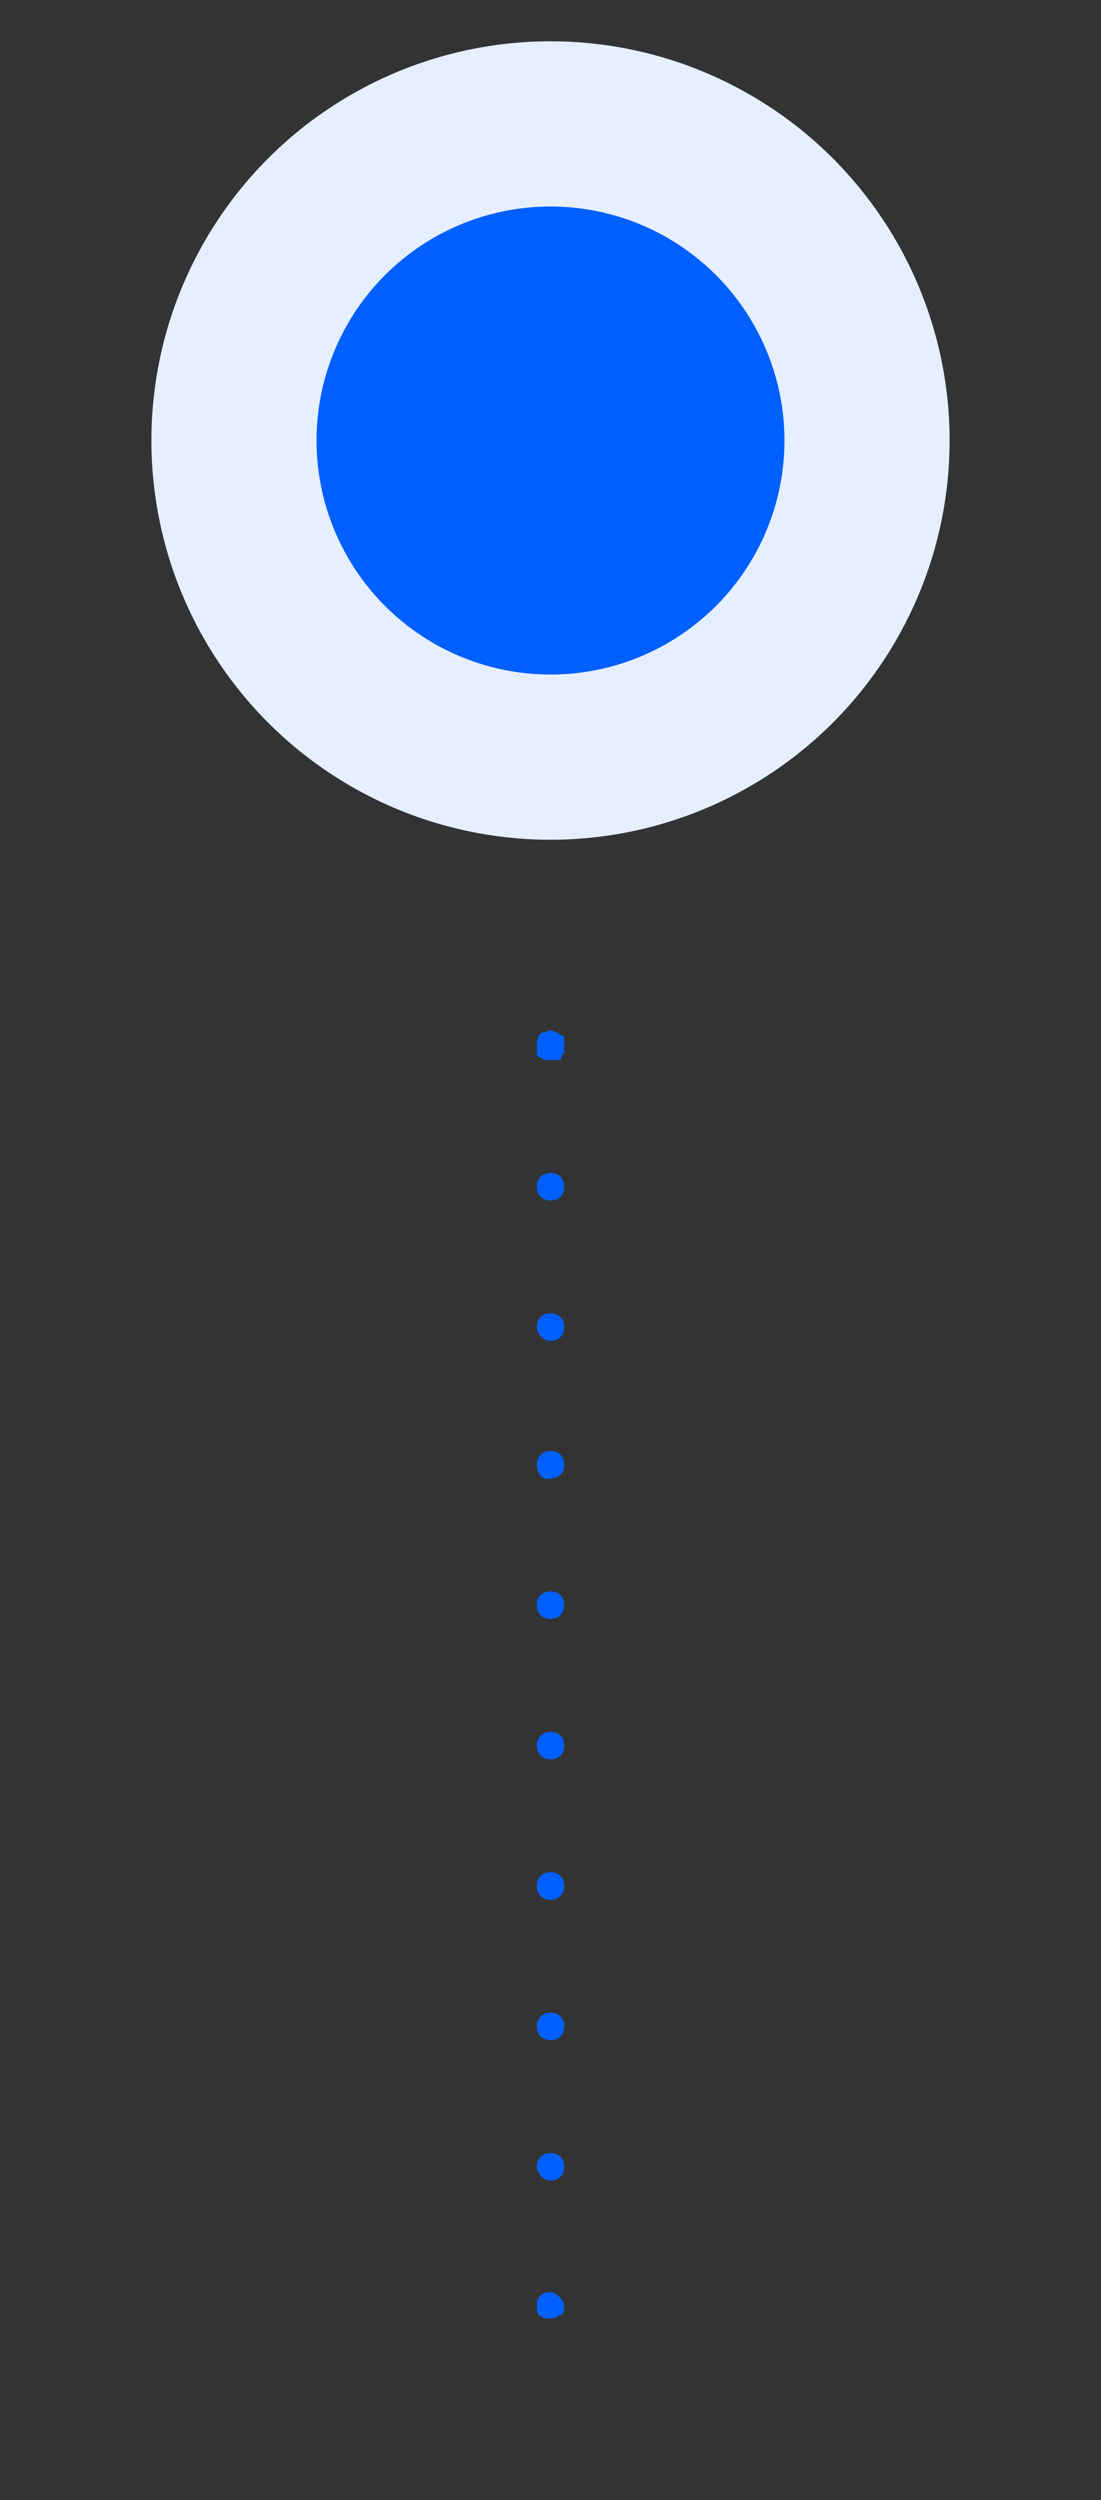 <?xml version="1.0" encoding="utf-8"?>
<!-- Generator: Adobe Illustrator 22.0.0, SVG Export Plug-In . SVG Version: 6.00 Build 0)  -->
<svg version="1.1" baseProfile="tiny" id="Layer_1" xmlns="http://www.w3.org/2000/svg" xmlns:xlink="http://www.w3.org/1999/xlink"
	 x="0px" y="0px" viewBox="0 0 40 90.8" xml:space="preserve">
<rect x="0" y="0" width="40" height="90.8" fill="#333333" stroke="none"/>
<circle fill="#E6EFFF" cx="20" cy="16" r="14.5"/>
<circle fill="#005FFF" cx="20" cy="16" r="8.5"/>
<g>
	<g>
		<path fill="#005FFF" d="M20,38.5c-0.1,0-0.1,0-0.2,0c-0.1,0-0.1-0.1-0.2-0.1c-0.1,0-0.1-0.1-0.1-0.2c0-0.1,0-0.1,0-0.2
			c0-0.1,0-0.3,0.1-0.4c0-0.1,0.1-0.1,0.2-0.1c0.1-0.1,0.3-0.1,0.4,0c0.1,0,0.1,0.1,0.2,0.1c0.1,0,0.1,0.1,0.1,0.2
			c0,0.1,0,0.1,0,0.2c0,0.1,0,0.1,0,0.2c0,0.1-0.1,0.1-0.1,0.2c0,0.1-0.1,0.1-0.2,0.1C20.1,38.5,20.1,38.5,20,38.5z"/>
	</g>
	<g>
		<path fill="#005FFF" d="M19.5,78.7c0-0.3,0.2-0.5,0.5-0.5l0,0c0.3,0,0.5,0.2,0.5,0.5l0,0c0,0.3-0.2,0.5-0.5,0.5l0,0
			C19.7,79.2,19.5,78.9,19.5,78.7z M19.5,73.6c0-0.3,0.2-0.5,0.5-0.5l0,0c0.3,0,0.5,0.2,0.5,0.5l0,0c0,0.3-0.2,0.5-0.5,0.5l0,0
			C19.7,74.1,19.5,73.9,19.5,73.6z M19.5,68.5c0-0.3,0.2-0.5,0.5-0.5l0,0c0.3,0,0.5,0.2,0.5,0.5l0,0c0,0.3-0.2,0.5-0.5,0.5l0,0
			C19.7,69,19.5,68.8,19.5,68.5z M19.5,63.4c0-0.3,0.2-0.5,0.5-0.5l0,0c0.3,0,0.5,0.2,0.5,0.5l0,0c0,0.3-0.2,0.5-0.5,0.5l0,0
			C19.7,63.9,19.5,63.7,19.5,63.4z M19.5,58.3c0-0.3,0.2-0.5,0.5-0.5l0,0c0.3,0,0.5,0.2,0.5,0.5l0,0c0,0.3-0.2,0.5-0.5,0.5l0,0
			C19.7,58.8,19.5,58.6,19.5,58.3z M19.5,53.2c0-0.3,0.2-0.5,0.5-0.5l0,0c0.3,0,0.5,0.2,0.5,0.5l0,0c0,0.3-0.2,0.5-0.5,0.5l0,0
			C19.7,53.8,19.5,53.5,19.5,53.2z M19.5,48.2c0-0.3,0.2-0.5,0.5-0.5l0,0c0.3,0,0.5,0.2,0.5,0.5l0,0c0,0.3-0.2,0.5-0.5,0.5l0,0
			C19.7,48.7,19.5,48.4,19.5,48.2z M19.5,43.1c0-0.3,0.2-0.5,0.5-0.5l0,0c0.3,0,0.5,0.2,0.5,0.5l0,0c0,0.3-0.2,0.5-0.5,0.5l0,0
			C19.7,43.6,19.5,43.4,19.5,43.1z"/>
	</g>
	<g>
		<path fill="#005FFF" d="M20,84.2c-0.1,0-0.1,0-0.2,0c-0.1,0-0.1-0.1-0.2-0.1c-0.1-0.1-0.1-0.2-0.1-0.3c0-0.1,0-0.1,0-0.2
			c0-0.1,0.1-0.1,0.1-0.2c0.2-0.2,0.5-0.2,0.7,0c0.1,0.1,0.2,0.2,0.2,0.4s-0.1,0.3-0.2,0.3c0,0-0.1,0.1-0.2,0.1
			C20.1,84.2,20.1,84.2,20,84.2z"/>
	</g>
</g>
</svg>
